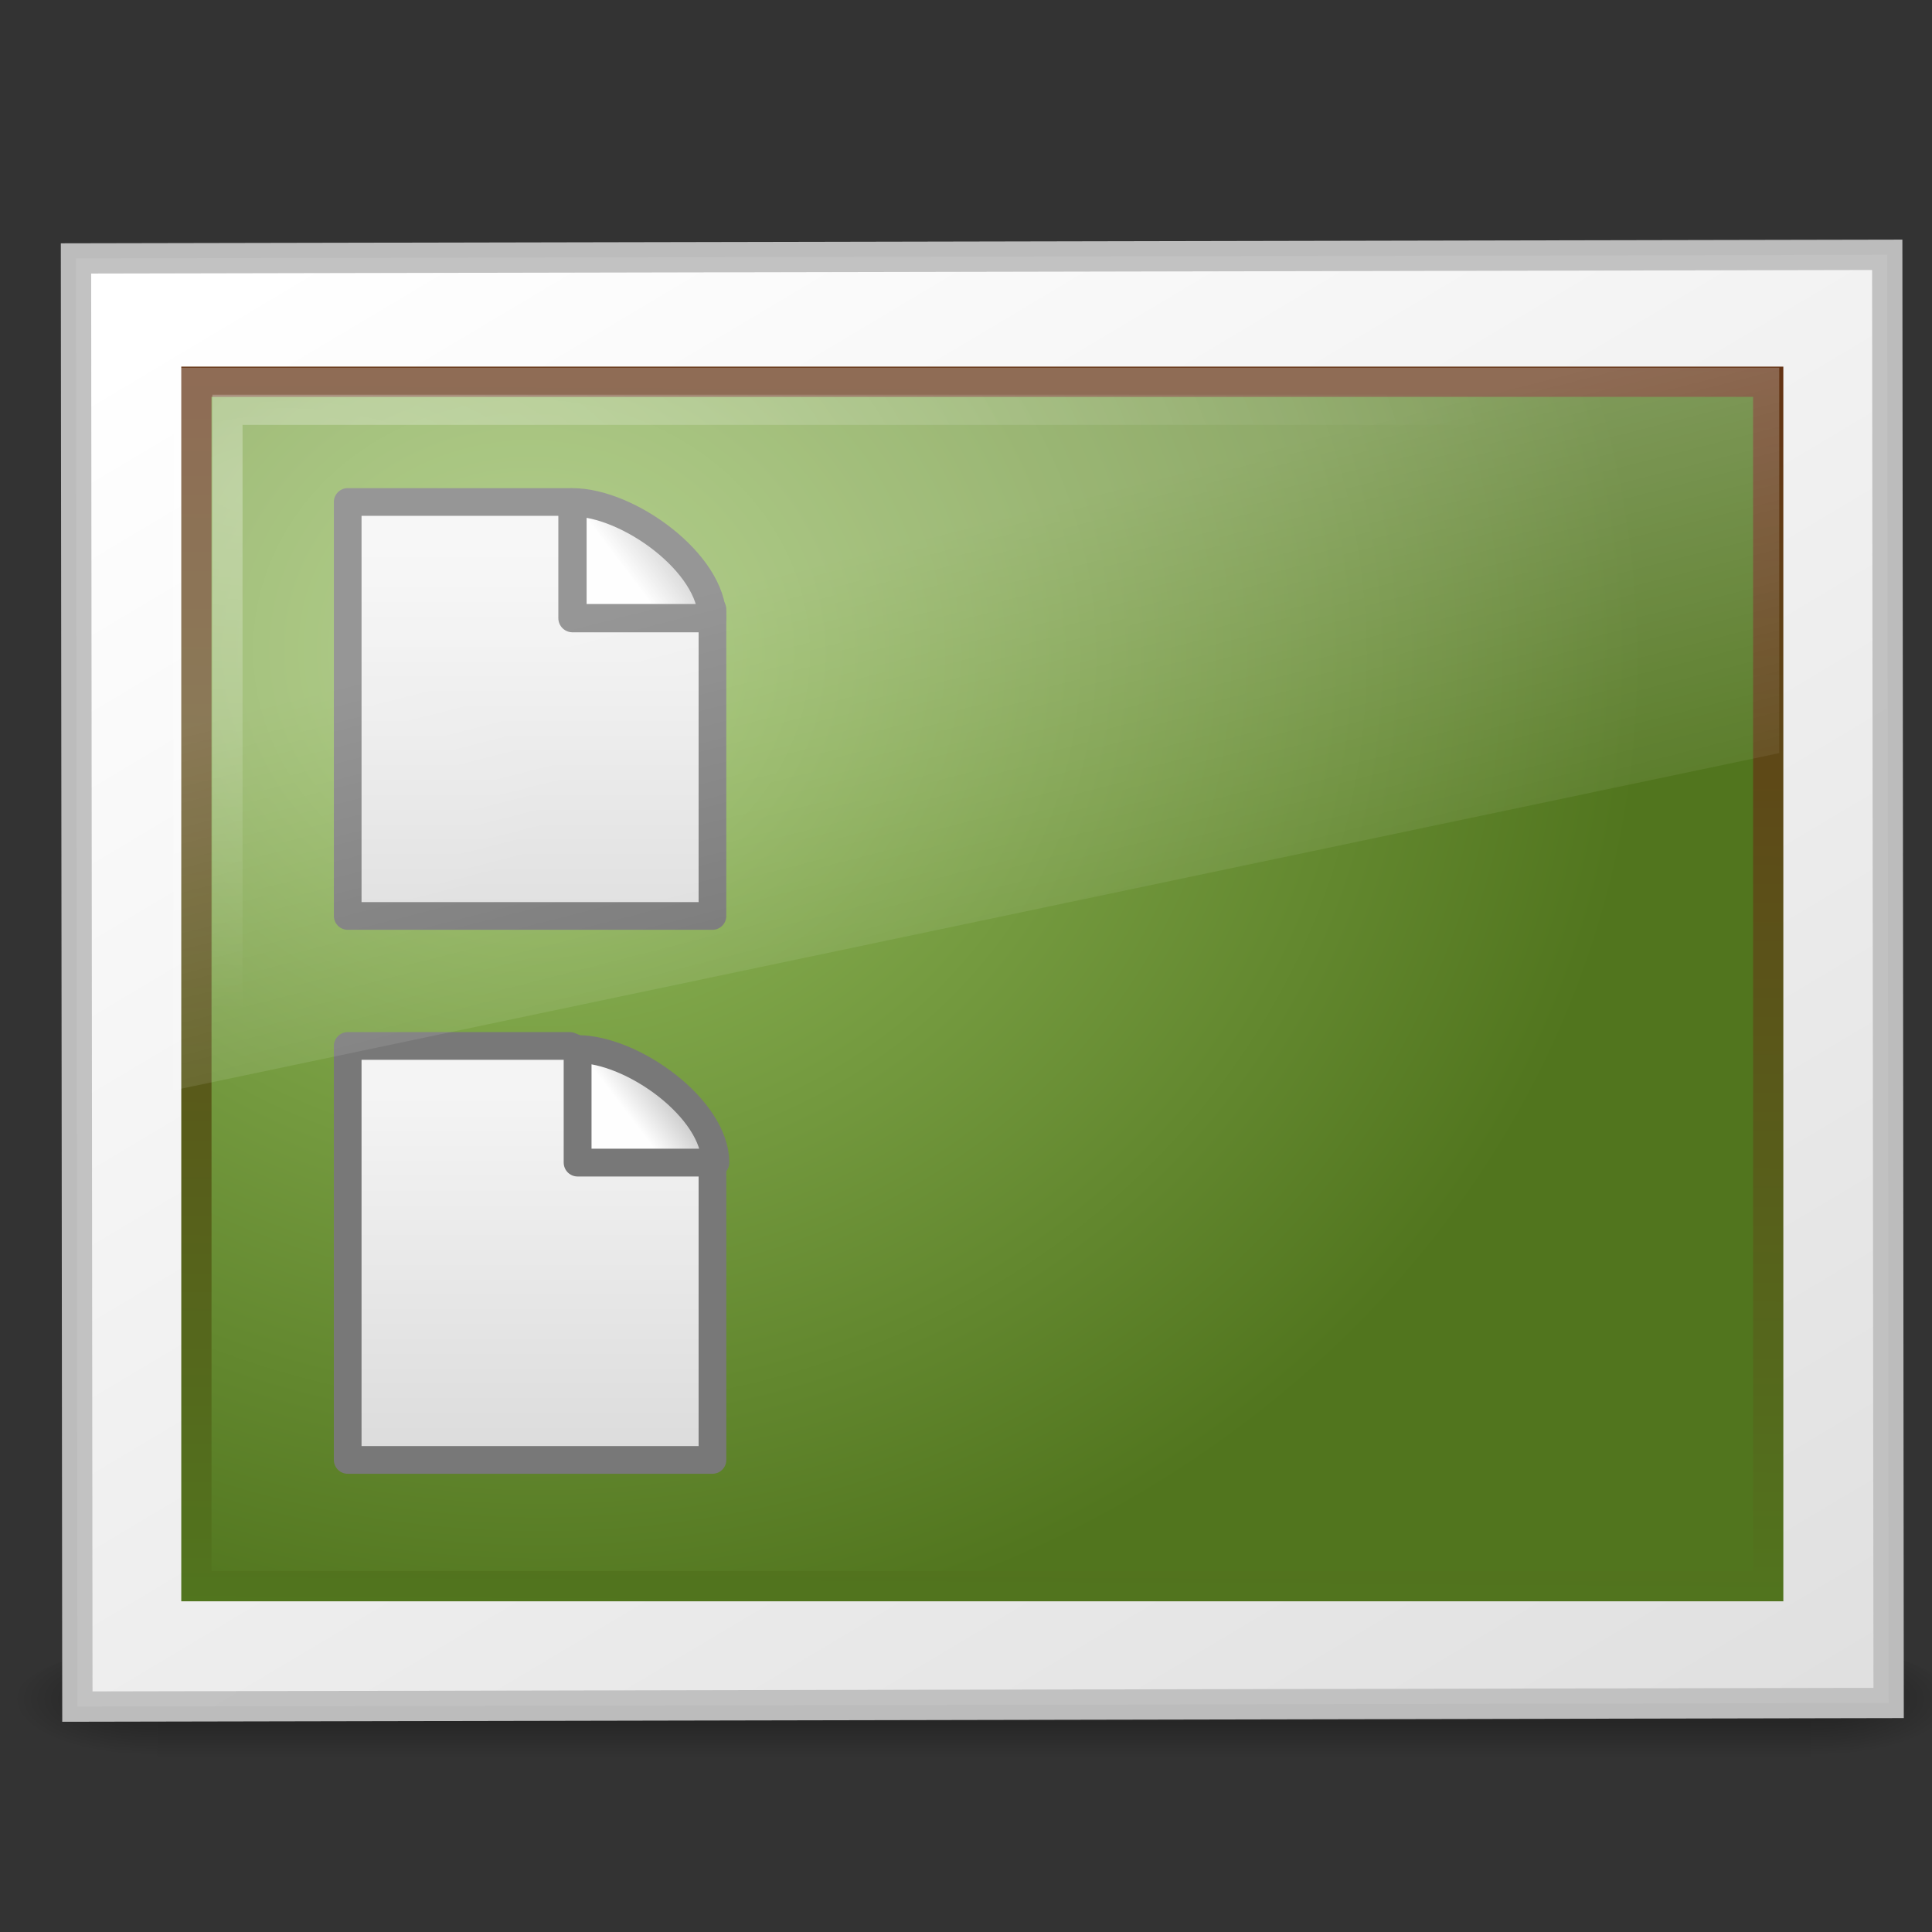 <?xml version="1.0" encoding="UTF-8" standalone="no"?>
<!-- Created with Inkscape (http://www.inkscape.org/) -->

<svg
   xmlns:svg="http://www.w3.org/2000/svg"
   xmlns="http://www.w3.org/2000/svg"
   xmlns:xlink="http://www.w3.org/1999/xlink"
   version="1.0"
   width="64"
   height="64"
   id="svg2453">
  <rect width="100%" height="100%" fill="#333333" stroke="none"/>
  <defs
     id="defs2455">
    <linearGradient
       id="linearGradient6568">
      <stop
         id="stop6570"
         style="stop-color:#51751e;stop-opacity:1"
         offset="0" />
      <stop
         id="stop6572"
         style="stop-color:#643314;stop-opacity:1"
         offset="1" />
    </linearGradient>
    <linearGradient
       id="linearGradient6560">
      <stop
         id="stop6562"
         style="stop-color:#97bf60;stop-opacity:1"
         offset="0" />
      <stop
         id="stop6564"
         style="stop-color:#51751e;stop-opacity:1"
         offset="1" />
    </linearGradient>
    <linearGradient
       id="linearGradient6592">
      <stop
         id="stop6594"
         style="stop-color:#ffffff;stop-opacity:0.275"
         offset="0" />
      <stop
         id="stop6596"
         style="stop-color:#ffffff;stop-opacity:0"
         offset="1" />
    </linearGradient>
    <linearGradient
       id="linearGradient6602">
      <stop
         id="stop6604"
         style="stop-color:#ffffff;stop-opacity:1"
         offset="0" />
      <stop
         id="stop6606"
         style="stop-color:#ffffff;stop-opacity:0"
         offset="1" />
    </linearGradient>
    <linearGradient
       id="linearGradient5060">
      <stop
         id="stop5062"
         style="stop-color:#000000;stop-opacity:1"
         offset="0" />
      <stop
         id="stop5064"
         style="stop-color:#000000;stop-opacity:0"
         offset="1" />
    </linearGradient>
    <linearGradient
       id="linearGradient5048">
      <stop
         id="stop5050"
         style="stop-color:#000000;stop-opacity:0"
         offset="0" />
      <stop
         id="stop5056"
         style="stop-color:#000000;stop-opacity:1"
         offset="0.5" />
      <stop
         id="stop5052"
         style="stop-color:#000000;stop-opacity:0"
         offset="1" />
    </linearGradient>
    <linearGradient
       id="linearGradient259-942">
      <stop
         id="stop3802"
         style="stop-color:#ffffff;stop-opacity:1"
         offset="0" />
      <stop
         id="stop3804"
         style="stop-color:#e0e0e0;stop-opacity:1"
         offset="1" />
    </linearGradient>
    <linearGradient
       x1="302.857"
       y1="366.648"
       x2="302.857"
       y2="609.505"
       id="linearGradient5516"
       xlink:href="#linearGradient5048"
       gradientUnits="userSpaceOnUse"
       gradientTransform="matrix(0.084,0,0,0.012,-6.54,38.471)" />
    <radialGradient
       cx="605.714"
       cy="486.648"
       r="117.143"
       fx="605.714"
       fy="486.648"
       id="radialGradient5518"
       xlink:href="#linearGradient5060"
       gradientUnits="userSpaceOnUse"
       gradientTransform="matrix(-0.029,0,0,0.012,21.027,38.471)" />
    <radialGradient
       cx="605.714"
       cy="486.648"
       r="117.143"
       fx="605.714"
       fy="486.648"
       id="radialGradient5520"
       xlink:href="#linearGradient5060"
       gradientUnits="userSpaceOnUse"
       gradientTransform="matrix(0.029,0,0,0.012,26.973,38.471)" />
    <linearGradient
       id="linearGradient8589">
      <stop
         id="stop8591"
         style="stop-color:#fefefe;stop-opacity:1"
         offset="0" />
      <stop
         id="stop8593"
         style="stop-color:#cbcbcb;stop-opacity:1"
         offset="1" />
    </linearGradient>
    <linearGradient
       id="linearGradient3600">
      <stop
         id="stop3602"
         style="stop-color:#f4f4f4;stop-opacity:1"
         offset="0" />
      <stop
         id="stop3604"
         style="stop-color:#dbdbdb;stop-opacity:1"
         offset="1" />
    </linearGradient>
    <linearGradient
       x1="12.938"
       y1="8.438"
       x2="15.25"
       y2="19.812"
       id="linearGradient5529"
       xlink:href="#linearGradient6592"
       gradientUnits="userSpaceOnUse"
       gradientTransform="matrix(1.267,0,0,1.596,1.94,7.392)" />
    <linearGradient
       x1="32.892"
       y1="8.059"
       x2="36.358"
       y2="5.457"
       id="linearGradient5532"
       xlink:href="#linearGradient8589"
       gradientUnits="userSpaceOnUse"
       gradientTransform="matrix(0.338,0,0,0.333,9.683,34.238)" />
    <linearGradient
       x1="25.132"
       y1="6.729"
       x2="25.132"
       y2="47.013"
       id="linearGradient5535"
       xlink:href="#linearGradient3600"
       gradientUnits="userSpaceOnUse"
       gradientTransform="matrix(0.345,0,0,0.305,9.275,34.191)" />
    <linearGradient
       x1="32.892"
       y1="8.059"
       x2="36.358"
       y2="5.457"
       id="linearGradient5538"
       xlink:href="#linearGradient8589"
       gradientUnits="userSpaceOnUse"
       gradientTransform="matrix(0.343,0,0,0.34,9.383,16.114)" />
    <linearGradient
       x1="25.132"
       y1="6.729"
       x2="25.132"
       y2="47.013"
       id="linearGradient5541"
       xlink:href="#linearGradient3600"
       gradientUnits="userSpaceOnUse"
       gradientTransform="matrix(0.345,0,0,0.305,9.275,16.171)" />
    <radialGradient
       cx="5.969"
       cy="-0.646"
       r="20"
       fx="5.969"
       fy="-0.646"
       id="radialGradient5544"
       xlink:href="#linearGradient6602"
       gradientUnits="userSpaceOnUse"
       gradientTransform="matrix(1.998,-0.013,0.003,0.871,-2.534,16.665)" />
    <radialGradient
       cx="12.244"
       cy="4.863"
       r="21"
       fx="12.244"
       fy="4.863"
       id="radialGradient5547"
       xlink:href="#linearGradient6560"
       gradientUnits="userSpaceOnUse"
       gradientTransform="matrix(1.756,0.028,-0.016,1.592,-3.815,13.5)" />
    <linearGradient
       x1="24.875"
       y1="29"
       x2="25"
       y2="3"
       id="linearGradient5549"
       xlink:href="#linearGradient6568"
       gradientUnits="userSpaceOnUse"
       gradientTransform="matrix(1.27,0,0,1.596,2.061,7.06)" />
    <linearGradient
       x1="108.265"
       y1="110.281"
       x2="25.818"
       y2="14.029"
       id="linearGradient5552"
       xlink:href="#linearGradient259-942"
       gradientUnits="userSpaceOnUse"
       gradientTransform="matrix(0.676,0,0,0.469,-78.362,-62.658)" />
  </defs>
  <g
     transform="matrix(1.343,0,0,1.33,0.373,-2.65)"
     id="g3257"
     style="opacity:0.4">
    <rect
       width="40.8"
       height="3"
       x="3.6"
       y="43"
       id="rect2879"
       style="fill:url(#linearGradient5516);fill-opacity:1;fill-rule:nonzero;stroke:none;stroke-width:1;marker:none;visibility:visible;display:inline;overflow:visible" />
    <path
       d="m 3.6,43 c 0,0 0,3 0,3 C 2.111,46.006 0,45.328 0,44.5 0,43.672 1.662,43 3.6,43 z"
       id="path2881"
       style="fill:url(#radialGradient5518);fill-opacity:1;fill-rule:nonzero;stroke:none;stroke-width:1;marker:none;visibility:visible;display:inline;overflow:visible" />
    <path
       d="m 44.4,43 c 0,0 0,3 0,3 1.489,0.006 3.6,-0.672 3.6,-1.5 0,-0.828 -1.662,-1.5 -3.6,-1.5 z"
       id="path2883"
       style="fill:url(#radialGradient5520);fill-opacity:1;fill-rule:nonzero;stroke:none;stroke-width:1;marker:none;visibility:visible;display:inline;overflow:visible" />
  </g>
  <rect
     width="60"
     height="47.972"
     x="-62.509"
     y="-56.538"
     transform="matrix(-1,0.002,-9.5974172e-4,-1,0,0)"
     id="rect3580"
     style="fill:url(#linearGradient5552);fill-opacity:1;stroke:#c1c1c1;stroke-width:1.004;stroke-linecap:round;stroke-linejoin:miter;stroke-miterlimit:4;stroke-opacity:0.969;stroke-dasharray:none" />
  <rect
     width="52.068"
     height="39.898"
     x="6.506"
     y="12.646"
     id="rect2716"
     style="fill:url(#radialGradient5547);fill-opacity:1;fill-rule:evenodd;stroke:url(#linearGradient5549);stroke-width:1.002;stroke-linecap:butt;stroke-linejoin:miter;stroke-miterlimit:4;stroke-opacity:1;stroke-dasharray:none;display:inline;enable-background:new" />
  <rect
     width="49.21"
     height="37.24"
     x="7.535"
     y="13.575"
     id="rect6600"
     style="opacity:0.3;fill:none;stroke:url(#radialGradient5544);stroke-width:1;stroke-linecap:square;stroke-linejoin:miter;stroke-miterlimit:4;stroke-opacity:1;stroke-dasharray:none" />
  <path
     d="m 11.519,16.629 c 2.769,0 4.588,0 7.356,0 0.486,0.148 4.045,2.389 4.726,3.555 0,3.571 0,6.586 0,10.158 -4.028,0 -8.055,0 -12.083,0 0,-4.571 0,-9.142 0,-13.713 z"
     id="rect2594"
     style="fill:url(#linearGradient5541);fill-opacity:1;stroke:#6e6e6e;stroke-width:0.917;stroke-linecap:butt;stroke-linejoin:round;stroke-miterlimit:4;stroke-opacity:1;stroke-dasharray:none;stroke-dashoffset:0;display:inline" />
  <path
     d="m 18.964,16.639 c 0,1.48 0,3.838 0,3.838 0,0 3.775,0 4.627,0 0,-1.824 -2.78,-3.838 -4.627,-3.838 z"
     id="path12038"
     style="fill:url(#linearGradient5538);fill-opacity:1;fill-rule:evenodd;stroke:#6e6e6e;stroke-width:0.937;stroke-linecap:butt;stroke-linejoin:round;stroke-miterlimit:4;stroke-opacity:1;stroke-dasharray:none;display:inline" />
  <path
     d="m 11.519,34.649 c 2.769,0 4.588,0 7.356,0 0.486,0.148 4.045,2.389 4.726,3.555 0,3.571 0,6.586 0,10.158 -4.028,0 -8.055,0 -12.083,0 0,-4.571 0,-9.142 0,-13.713 z"
     id="path7643"
     style="fill:url(#linearGradient5535);fill-opacity:1;stroke:#787878;stroke-width:0.917;stroke-linecap:butt;stroke-linejoin:round;stroke-miterlimit:4;stroke-opacity:1;stroke-dasharray:none;stroke-dashoffset:0;display:inline" />
  <path
     d="m 19.134,34.752 c 0,1.45 0,3.76 0,3.76 0,0 3.724,0 4.564,0 0,-1.787 -2.743,-3.76 -4.564,-3.76 z"
     id="path7645"
     style="fill:url(#linearGradient5532);fill-opacity:1;fill-rule:evenodd;stroke:#787878;stroke-width:0.922;stroke-linecap:butt;stroke-linejoin:round;stroke-miterlimit:4;stroke-opacity:1;stroke-dasharray:none;display:inline" />
  <path
     d="m 5.74,12.18 53.2,0 0,12.768 L 5.74,36.12 l 0,-23.94 z"
     id="rect6588"
     style="fill:url(#linearGradient5529);fill-opacity:1;stroke:none" />
</svg>
